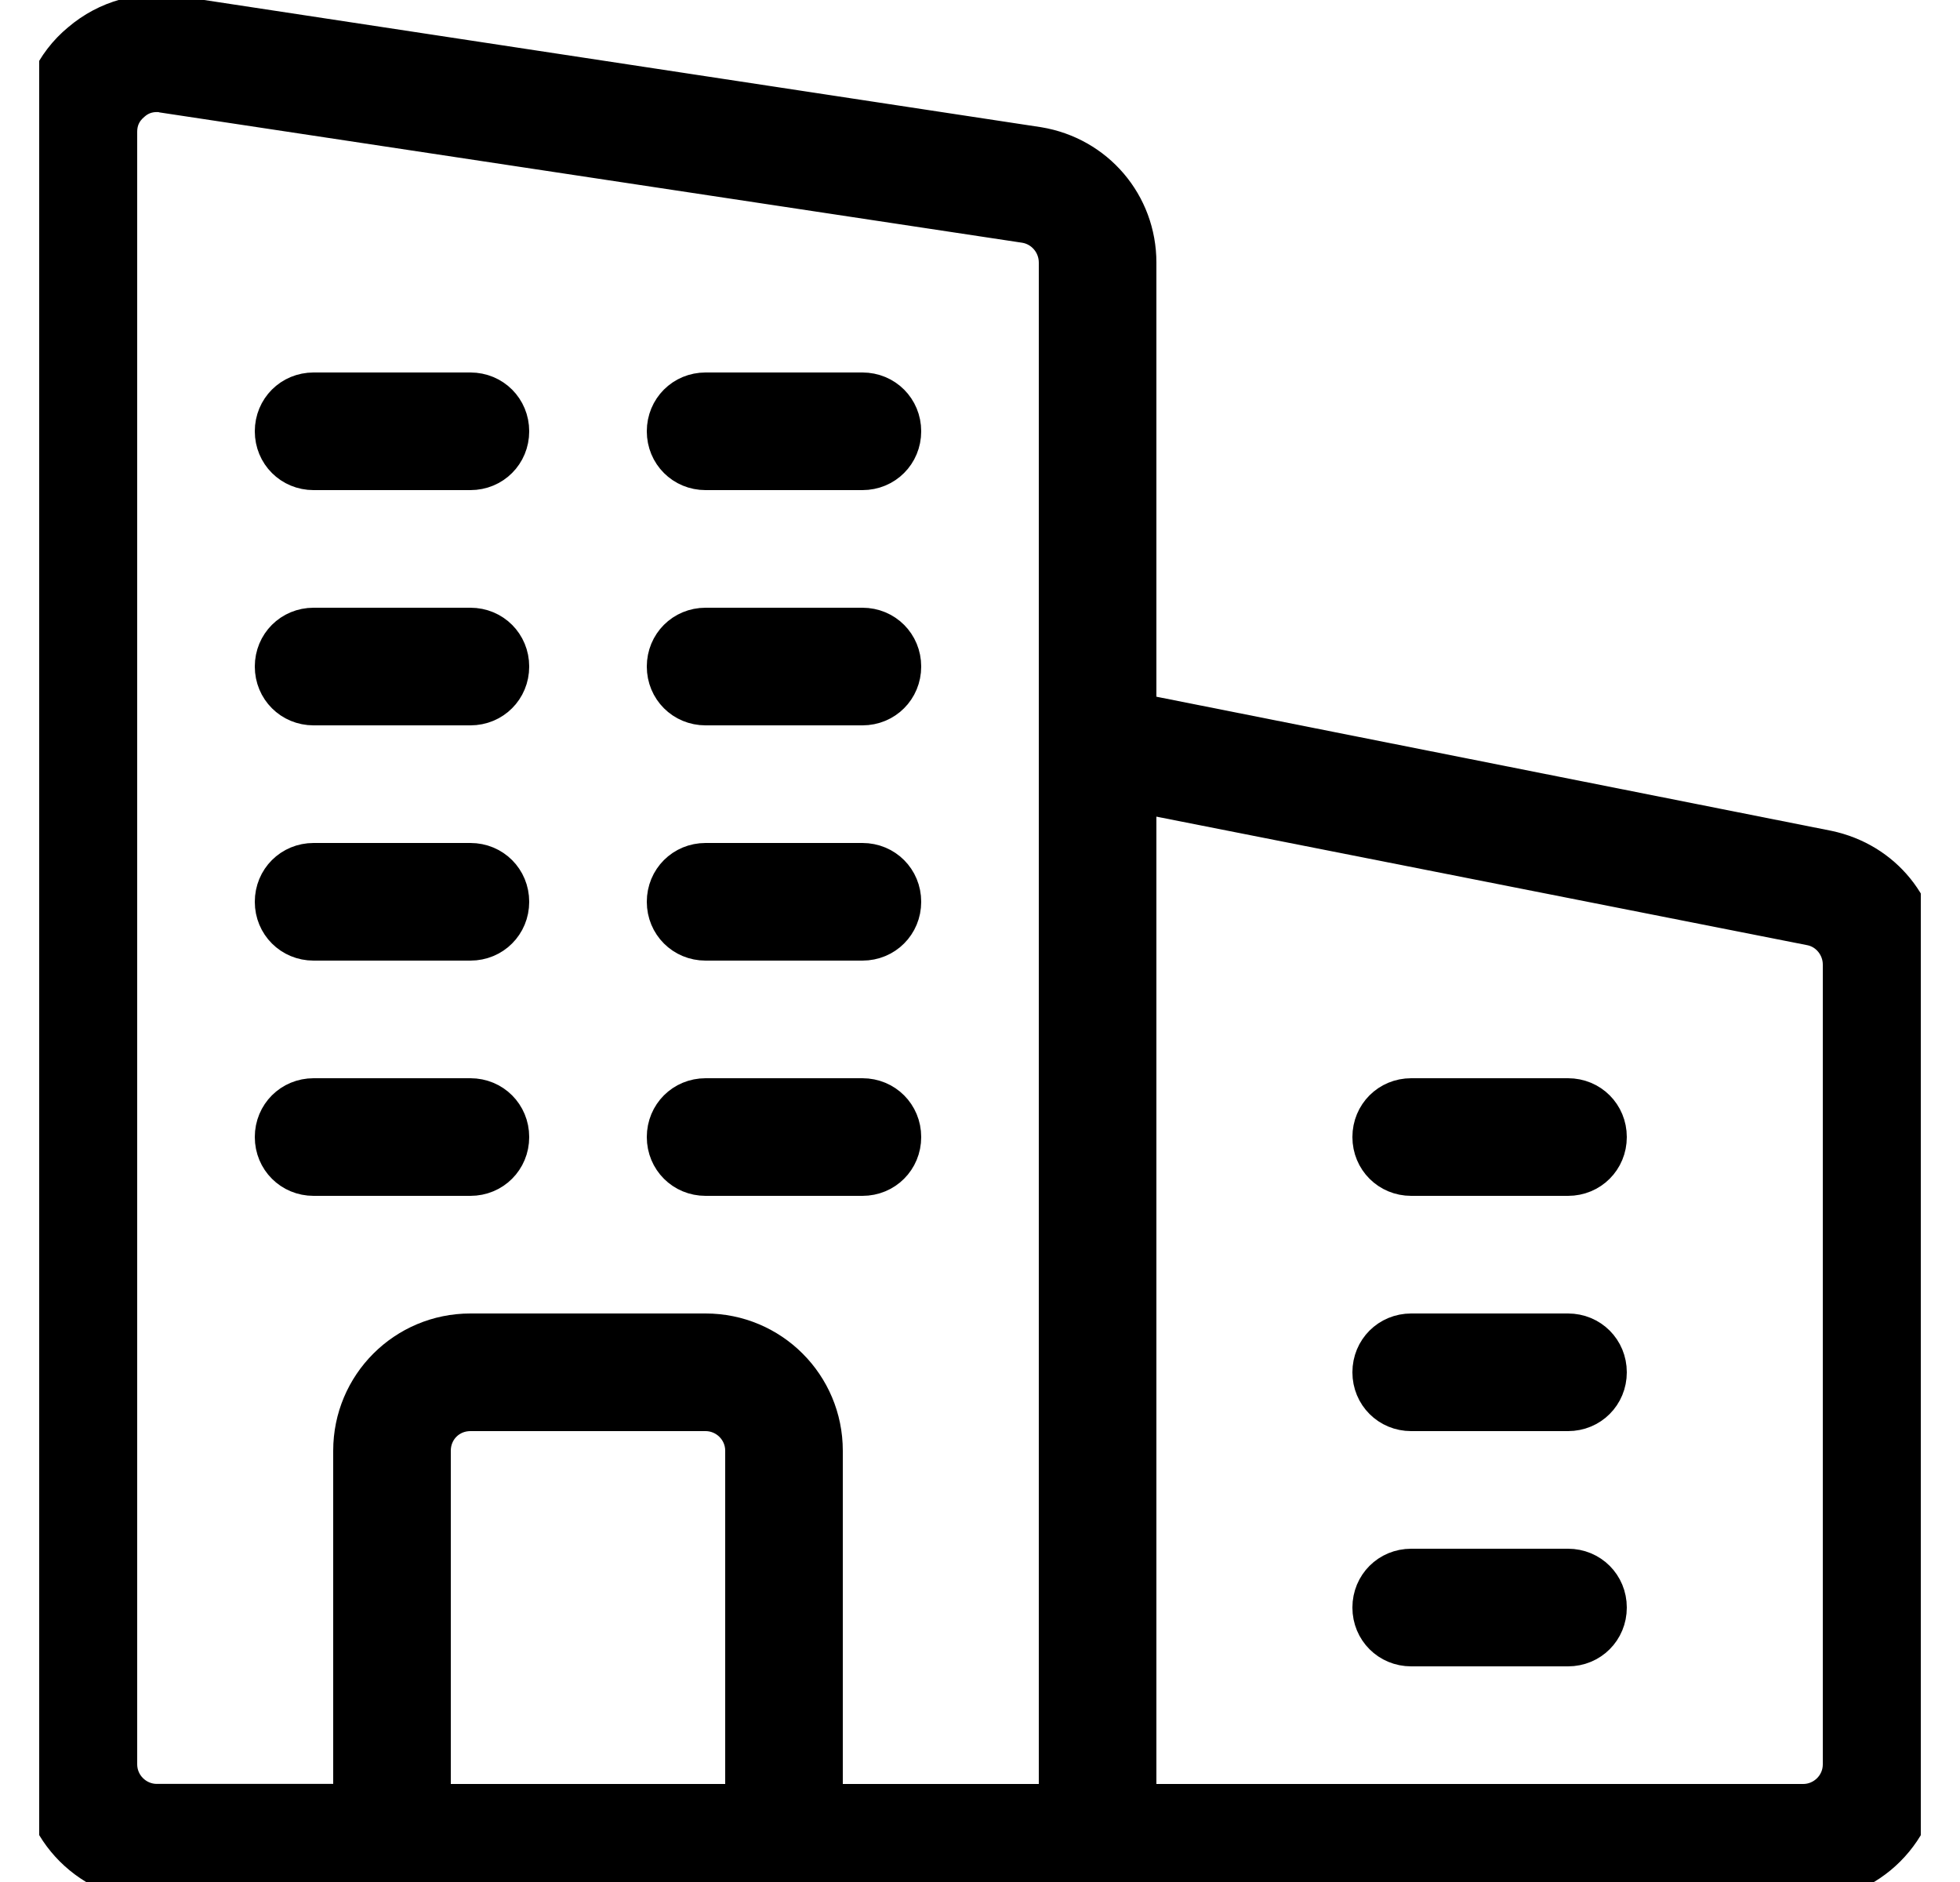 <svg width="25" height="24" viewBox="0 0 25 24" fill="none" xmlns="http://www.w3.org/2000/svg">
<g clip-path="url(#clip0_4539_114)">
<path d="M14.5 9.09L23.31 10.84C24.02 10.99 24.5 11.59 24.5 12.3V22.5C24.5 23.33 23.83 24 23 24H14C14.28 24 14.5 23.78 14.5 23.5V23H23C23.27 23 23.5 22.78 23.5 22.5V12.3C23.5 12.07 23.34 11.86 23.11 11.81L14.5 10.11V9.09Z" fill="black" stroke="black" stroke-width="0.5"/>
<path d="M20 14C20.28 14 20.5 14.22 20.5 14.5C20.5 14.78 20.28 15 20 15H18C17.72 15 17.5 14.78 17.5 14.5C17.5 14.22 17.72 14 18 14H20ZM20 17C20.28 17 20.5 17.22 20.5 17.5C20.5 17.78 20.28 18 20 18H18C17.72 18 17.5 17.78 17.5 17.5C17.5 17.22 17.72 17 18 17H20ZM20 20C20.28 20 20.5 20.22 20.5 20.5C20.5 20.78 20.28 21 20 21H18C17.72 21 17.5 20.78 17.5 20.5C17.5 20.22 17.72 20 18 20H20ZM14.5 23.5C14.5 23.78 14.28 24 14 24C13.72 24 13.5 23.78 13.5 23.5V9.5C13.5 9.35 13.57 9.21 13.68 9.11C13.8 9.02 13.95 8.98 14.1 9.01L14.5 9.09V23V23.5Z" fill="black" stroke="black" stroke-width="0.5"/>
<path d="M13.5 23V23.5C13.5 23.78 13.72 24 14 24H10C10.28 24 10.5 23.78 10.5 23.5V23H13.5ZM11 5C11.28 5 11.5 5.22 11.5 5.5C11.5 5.78 11.28 6 11 6H9C8.72 6 8.5 5.78 8.5 5.5C8.5 5.22 8.72 5 9 5H11ZM11.5 8.5C11.5 8.78 11.28 9 11 9H9C8.72 9 8.5 8.78 8.5 8.5C8.5 8.22 8.72 8 9 8H11C11.28 8 11.5 8.22 11.5 8.5ZM11 11C11.28 11 11.5 11.22 11.5 11.5C11.5 11.78 11.28 12 11 12H9C8.72 12 8.5 11.78 8.5 11.5C8.5 11.22 8.72 11 9 11H11ZM11 14C11.28 14 11.5 14.22 11.5 14.5C11.5 14.78 11.28 15 11 15H9C8.72 15 8.5 14.78 8.5 14.5C8.5 14.22 8.72 14 9 14H11ZM6.5 14.5C6.5 14.78 6.28 15 6 15H4C3.72 15 3.5 14.78 3.5 14.5C3.5 14.22 3.72 14 4 14H6C6.28 14 6.5 14.22 6.5 14.5ZM6 5C6.28 5 6.5 5.22 6.5 5.5C6.5 5.78 6.28 6 6 6H4C3.72 6 3.5 5.78 3.5 5.5C3.5 5.22 3.72 5 4 5H6ZM6 8C6.28 8 6.5 8.22 6.5 8.5C6.5 8.78 6.28 9 6 9H4C3.72 9 3.5 8.78 3.5 8.5C3.5 8.22 3.72 8 4 8H6ZM6 11C6.28 11 6.5 11.22 6.5 11.5C6.5 11.78 6.28 12 6 12H4C3.72 12 3.5 11.78 3.5 11.5C3.5 11.22 3.72 11 4 11H6ZM9.5 18.5C9.5 18.22 9.27 18 9 18H6C5.72 18 5.5 18.22 5.5 18.5V23H4.5V18.5C4.5 17.67 5.17 17 6 17H9C9.83 17 10.5 17.67 10.5 18.5V23H9.5V18.5Z" fill="black"/>
<path d="M10.5 23V23.5C10.5 23.78 10.28 24 10 24H14C13.72 24 13.5 23.78 13.5 23.5V23H10.5ZM10.5 23V18.5C10.5 17.67 9.83 17 9 17H6C5.17 17 4.5 17.67 4.5 18.5V23H5.5V18.5C5.5 18.22 5.72 18 6 18H9C9.27 18 9.5 18.22 9.5 18.5V23H10.5ZM11 5C11.28 5 11.5 5.22 11.5 5.5C11.5 5.78 11.28 6 11 6H9C8.72 6 8.5 5.78 8.5 5.5C8.5 5.22 8.72 5 9 5H11ZM11.5 8.5C11.5 8.78 11.28 9 11 9H9C8.72 9 8.5 8.78 8.5 8.5C8.5 8.22 8.72 8 9 8H11C11.28 8 11.5 8.22 11.5 8.5ZM11 11C11.28 11 11.5 11.22 11.5 11.5C11.5 11.78 11.28 12 11 12H9C8.72 12 8.5 11.78 8.5 11.5C8.5 11.22 8.72 11 9 11H11ZM11 14C11.28 14 11.5 14.22 11.5 14.5C11.5 14.78 11.28 15 11 15H9C8.72 15 8.5 14.78 8.5 14.5C8.5 14.22 8.72 14 9 14H11ZM6.5 14.5C6.5 14.78 6.28 15 6 15H4C3.72 15 3.5 14.78 3.5 14.5C3.5 14.22 3.72 14 4 14H6C6.28 14 6.5 14.22 6.5 14.5ZM6 5C6.28 5 6.5 5.22 6.5 5.5C6.5 5.78 6.28 6 6 6H4C3.72 6 3.5 5.78 3.5 5.5C3.5 5.22 3.72 5 4 5H6ZM6 8C6.28 8 6.5 8.22 6.5 8.5C6.5 8.78 6.28 9 6 9H4C3.72 9 3.5 8.78 3.5 8.5C3.5 8.22 3.72 8 4 8H6ZM6 11C6.28 11 6.5 11.22 6.5 11.5C6.5 11.78 6.28 12 6 12H4C3.72 12 3.5 11.78 3.5 11.5C3.5 11.22 3.72 11 4 11H6Z" stroke="black" stroke-width="0.5"/>
<path d="M5.5 23H10.5V23.5C10.5 23.78 10.28 24 10 24H5C4.72 24 4.5 23.78 4.5 23.5V23H5.5Z" fill="black" stroke="black" stroke-width="0.5"/>
<path d="M2.25 0.199L13.24 1.869C13.97 1.989 14.5 2.609 14.5 3.349V9.089L14.1 9.009C13.95 8.979 13.8 9.019 13.68 9.109C13.57 9.209 13.5 9.349 13.5 9.499V3.349C13.5 3.099 13.32 2.889 13.08 2.849L2.09 1.189C2.06 1.179 2.03 1.179 2 1.179C1.88 1.179 1.77 1.219 1.68 1.299C1.56 1.399 1.5 1.529 1.5 1.679V22.499C1.5 22.779 1.73 22.999 2 22.999H4.5V23.499C4.5 23.779 4.72 23.999 5 23.999H2C1.17 23.999 0.5 23.329 0.5 22.499V1.679C0.5 1.239 0.69 0.819 1.03 0.539C1.37 0.249 1.81 0.129 2.25 0.199Z" fill="black" stroke="black" stroke-width="0.5"/>
</g>
<defs>
<clipPath id="clip0_4539_114">
<rect width="24" height="24" fill="white" transform="translate(0.5)"/>
</clipPath>
</defs>
</svg>
